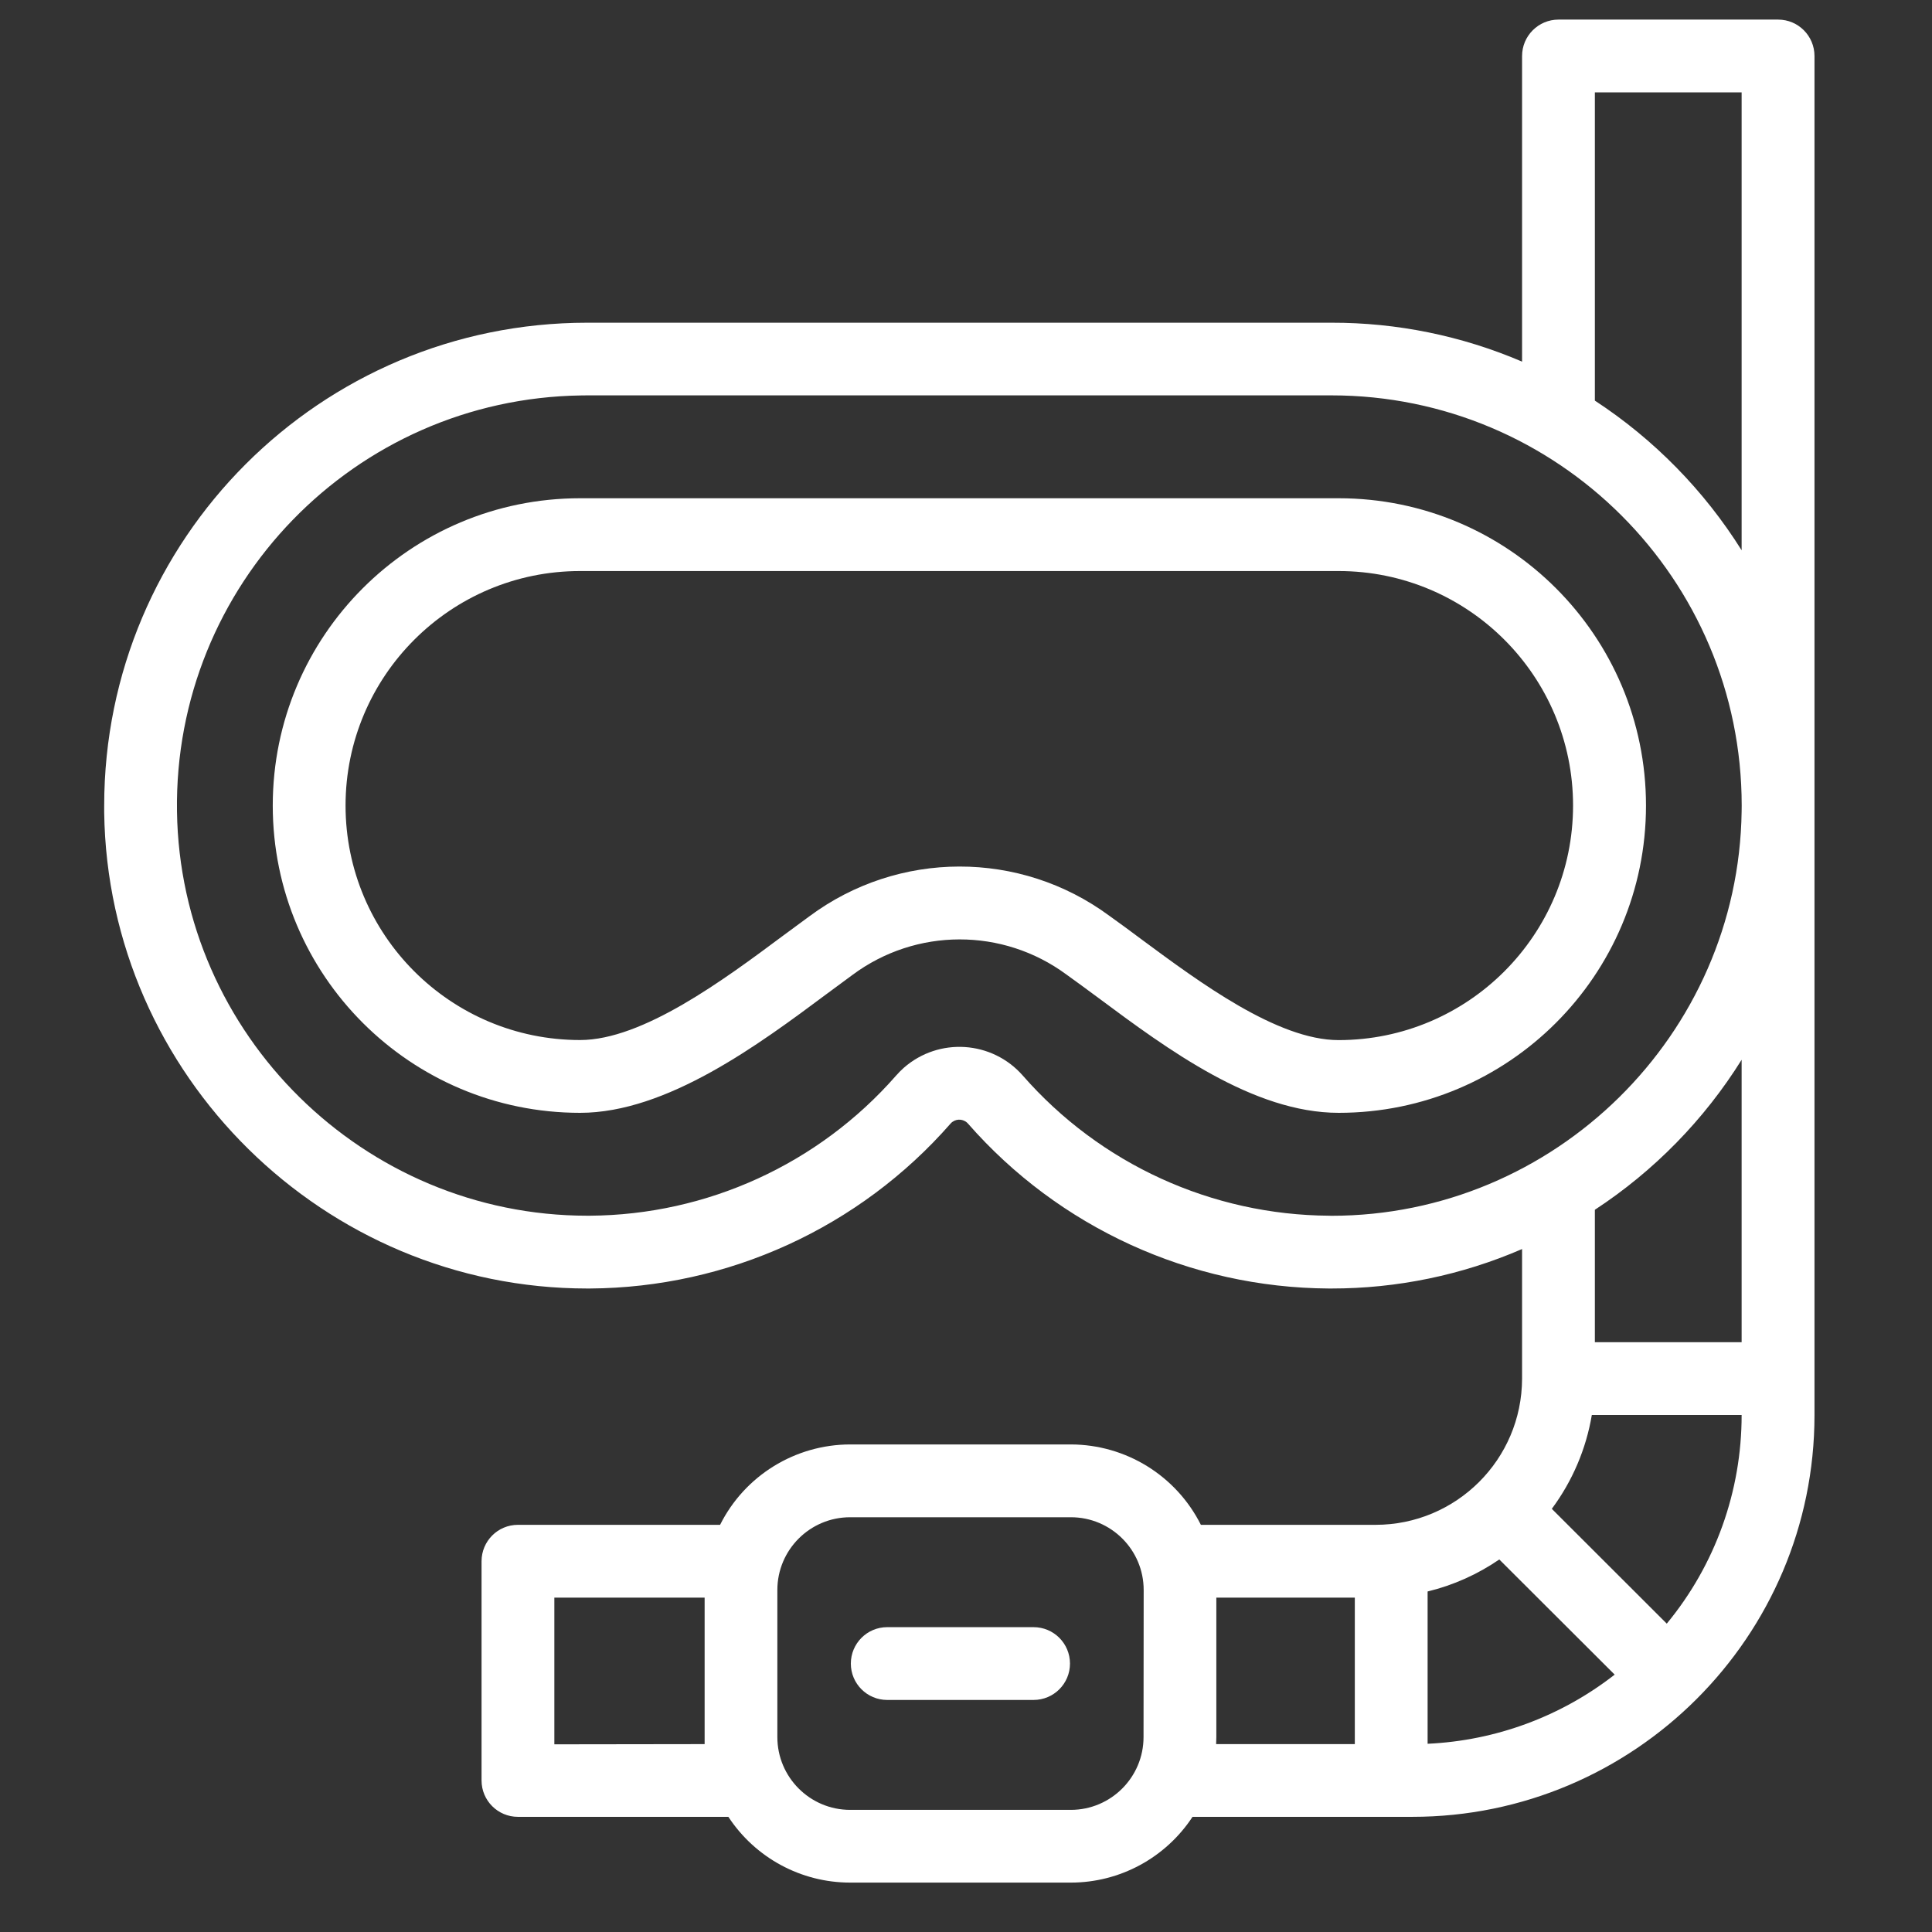 <svg width="28" height="28" viewBox="0 0 28 28" fill="none" xmlns="http://www.w3.org/2000/svg">
<rect x="0" y="0" width="28" height="28" fill="#333333" stroke="none"/>
<g id="snorkel 1" clip-path="url(#clip0_210_115)">
<g id="Group">
<g id="bc96400e-baf7-4999-b676-f0815b715619">
<g id="a592e6e8-8975-4972-85b3-c72f74b13de6">
<path id="Vector" d="M25.768 0.284H22.587C22.296 0.284 22.059 0.52 22.059 0.812V5.241C21.186 4.867 20.246 4.675 19.296 4.677H8.51C4.644 4.677 1.51 7.811 1.51 11.677C1.51 11.71 1.51 11.743 1.51 11.776C1.563 15.588 4.701 18.674 8.51 18.674H8.548C10.553 18.662 12.457 17.792 13.777 16.283C13.839 16.214 13.944 16.208 14.014 16.269C14.019 16.273 14.024 16.278 14.028 16.283C15.348 17.792 17.252 18.662 19.257 18.674H19.295C20.246 18.675 21.187 18.48 22.059 18.102V19.98C22.057 21.151 21.106 22.099 19.935 22.099H17.404C17.046 21.386 16.317 20.935 15.518 20.934H12.321C11.523 20.935 10.793 21.386 10.436 22.099H7.506C7.215 22.099 6.979 22.335 6.979 22.627V25.804C6.979 26.095 7.215 26.331 7.506 26.331H10.556C10.947 26.926 11.61 27.284 12.321 27.284H15.52C16.23 27.284 16.893 26.925 17.283 26.331H20.468C23.684 26.331 26.297 23.719 26.297 20.509V0.812C26.297 0.52 26.061 0.284 25.77 0.284C25.769 0.284 25.769 0.284 25.768 0.284ZM23.114 1.339H25.241V7.975C24.697 7.107 23.971 6.367 23.114 5.806V1.339ZM19.265 17.619C17.562 17.609 15.945 16.87 14.824 15.589C14.379 15.081 13.607 15.03 13.099 15.475C13.059 15.511 13.021 15.549 12.986 15.589C11.864 16.87 10.247 17.609 8.545 17.619H8.512C5.276 17.619 2.612 14.997 2.565 11.761C2.517 8.478 5.14 5.778 8.423 5.731C8.452 5.73 8.481 5.73 8.51 5.73H19.296C22.579 5.73 25.241 8.391 25.242 11.674C25.242 11.703 25.241 11.732 25.241 11.761C25.195 14.998 22.532 17.62 19.296 17.62L19.265 17.619ZM25.241 15.359V19.452H23.114V17.533C23.972 16.971 24.698 16.229 25.241 15.359ZM20.69 23.065C21.062 22.975 21.414 22.817 21.729 22.601L23.401 24.27C22.623 24.877 21.676 25.227 20.69 25.272V23.065ZM8.034 25.28V23.154H10.212V25.175V25.277L8.034 25.28ZM16.573 25.175C16.573 25.757 16.101 26.23 15.518 26.23H12.321C11.739 26.23 11.266 25.757 11.266 25.175V23.044C11.266 22.461 11.739 21.989 12.321 21.989H15.52C16.102 21.989 16.575 22.461 16.575 23.044L16.573 25.175ZM17.628 25.175V23.154H19.635V25.277H17.625C17.627 25.243 17.628 25.209 17.628 25.175ZM24.156 23.531L22.49 21.867C22.788 21.466 22.987 21 23.07 20.507H25.241C25.242 21.61 24.859 22.68 24.156 23.531Z" fill="white"/>
<path id="Vector_2" d="M14.979 23.582H12.858C12.567 23.582 12.331 23.818 12.331 24.11C12.331 24.401 12.567 24.637 12.858 24.637H14.979C15.271 24.637 15.507 24.401 15.507 24.11C15.507 23.818 15.271 23.582 14.979 23.582Z" fill="white"/>
<path id="Vector_3" d="M19.4 7.221H8.407C5.947 7.221 3.953 9.215 3.953 11.675C3.953 14.134 5.947 16.128 8.407 16.128C9.666 16.128 11.004 15.133 11.981 14.405C12.113 14.307 12.238 14.215 12.355 14.129C13.275 13.445 14.534 13.443 15.456 14.124C15.6 14.227 15.755 14.341 15.921 14.464C16.919 15.206 18.163 16.128 19.401 16.128C21.861 16.128 23.855 14.134 23.855 11.675C23.855 9.215 21.861 7.221 19.401 7.221H19.4ZM19.4 15.074C18.512 15.074 17.377 14.23 16.549 13.618C16.383 13.494 16.226 13.378 16.077 13.272C14.784 12.318 13.02 12.321 11.73 13.28C11.612 13.366 11.485 13.46 11.351 13.559C10.493 14.198 9.316 15.073 8.407 15.073C6.53 15.073 5.008 13.551 5.008 11.674C5.009 9.798 6.53 8.276 8.407 8.276H19.4C21.277 8.276 22.798 9.798 22.798 11.675C22.797 13.552 21.276 15.073 19.4 15.074Z" fill="white"/>
</g>
</g>
</g>
</g>
<defs>
<clipPath id="clip0_210_115">
<rect width="27" height="27" fill="white" transform="translate(0.403 0.284)"/>
</clipPath>
</defs>
</svg>

